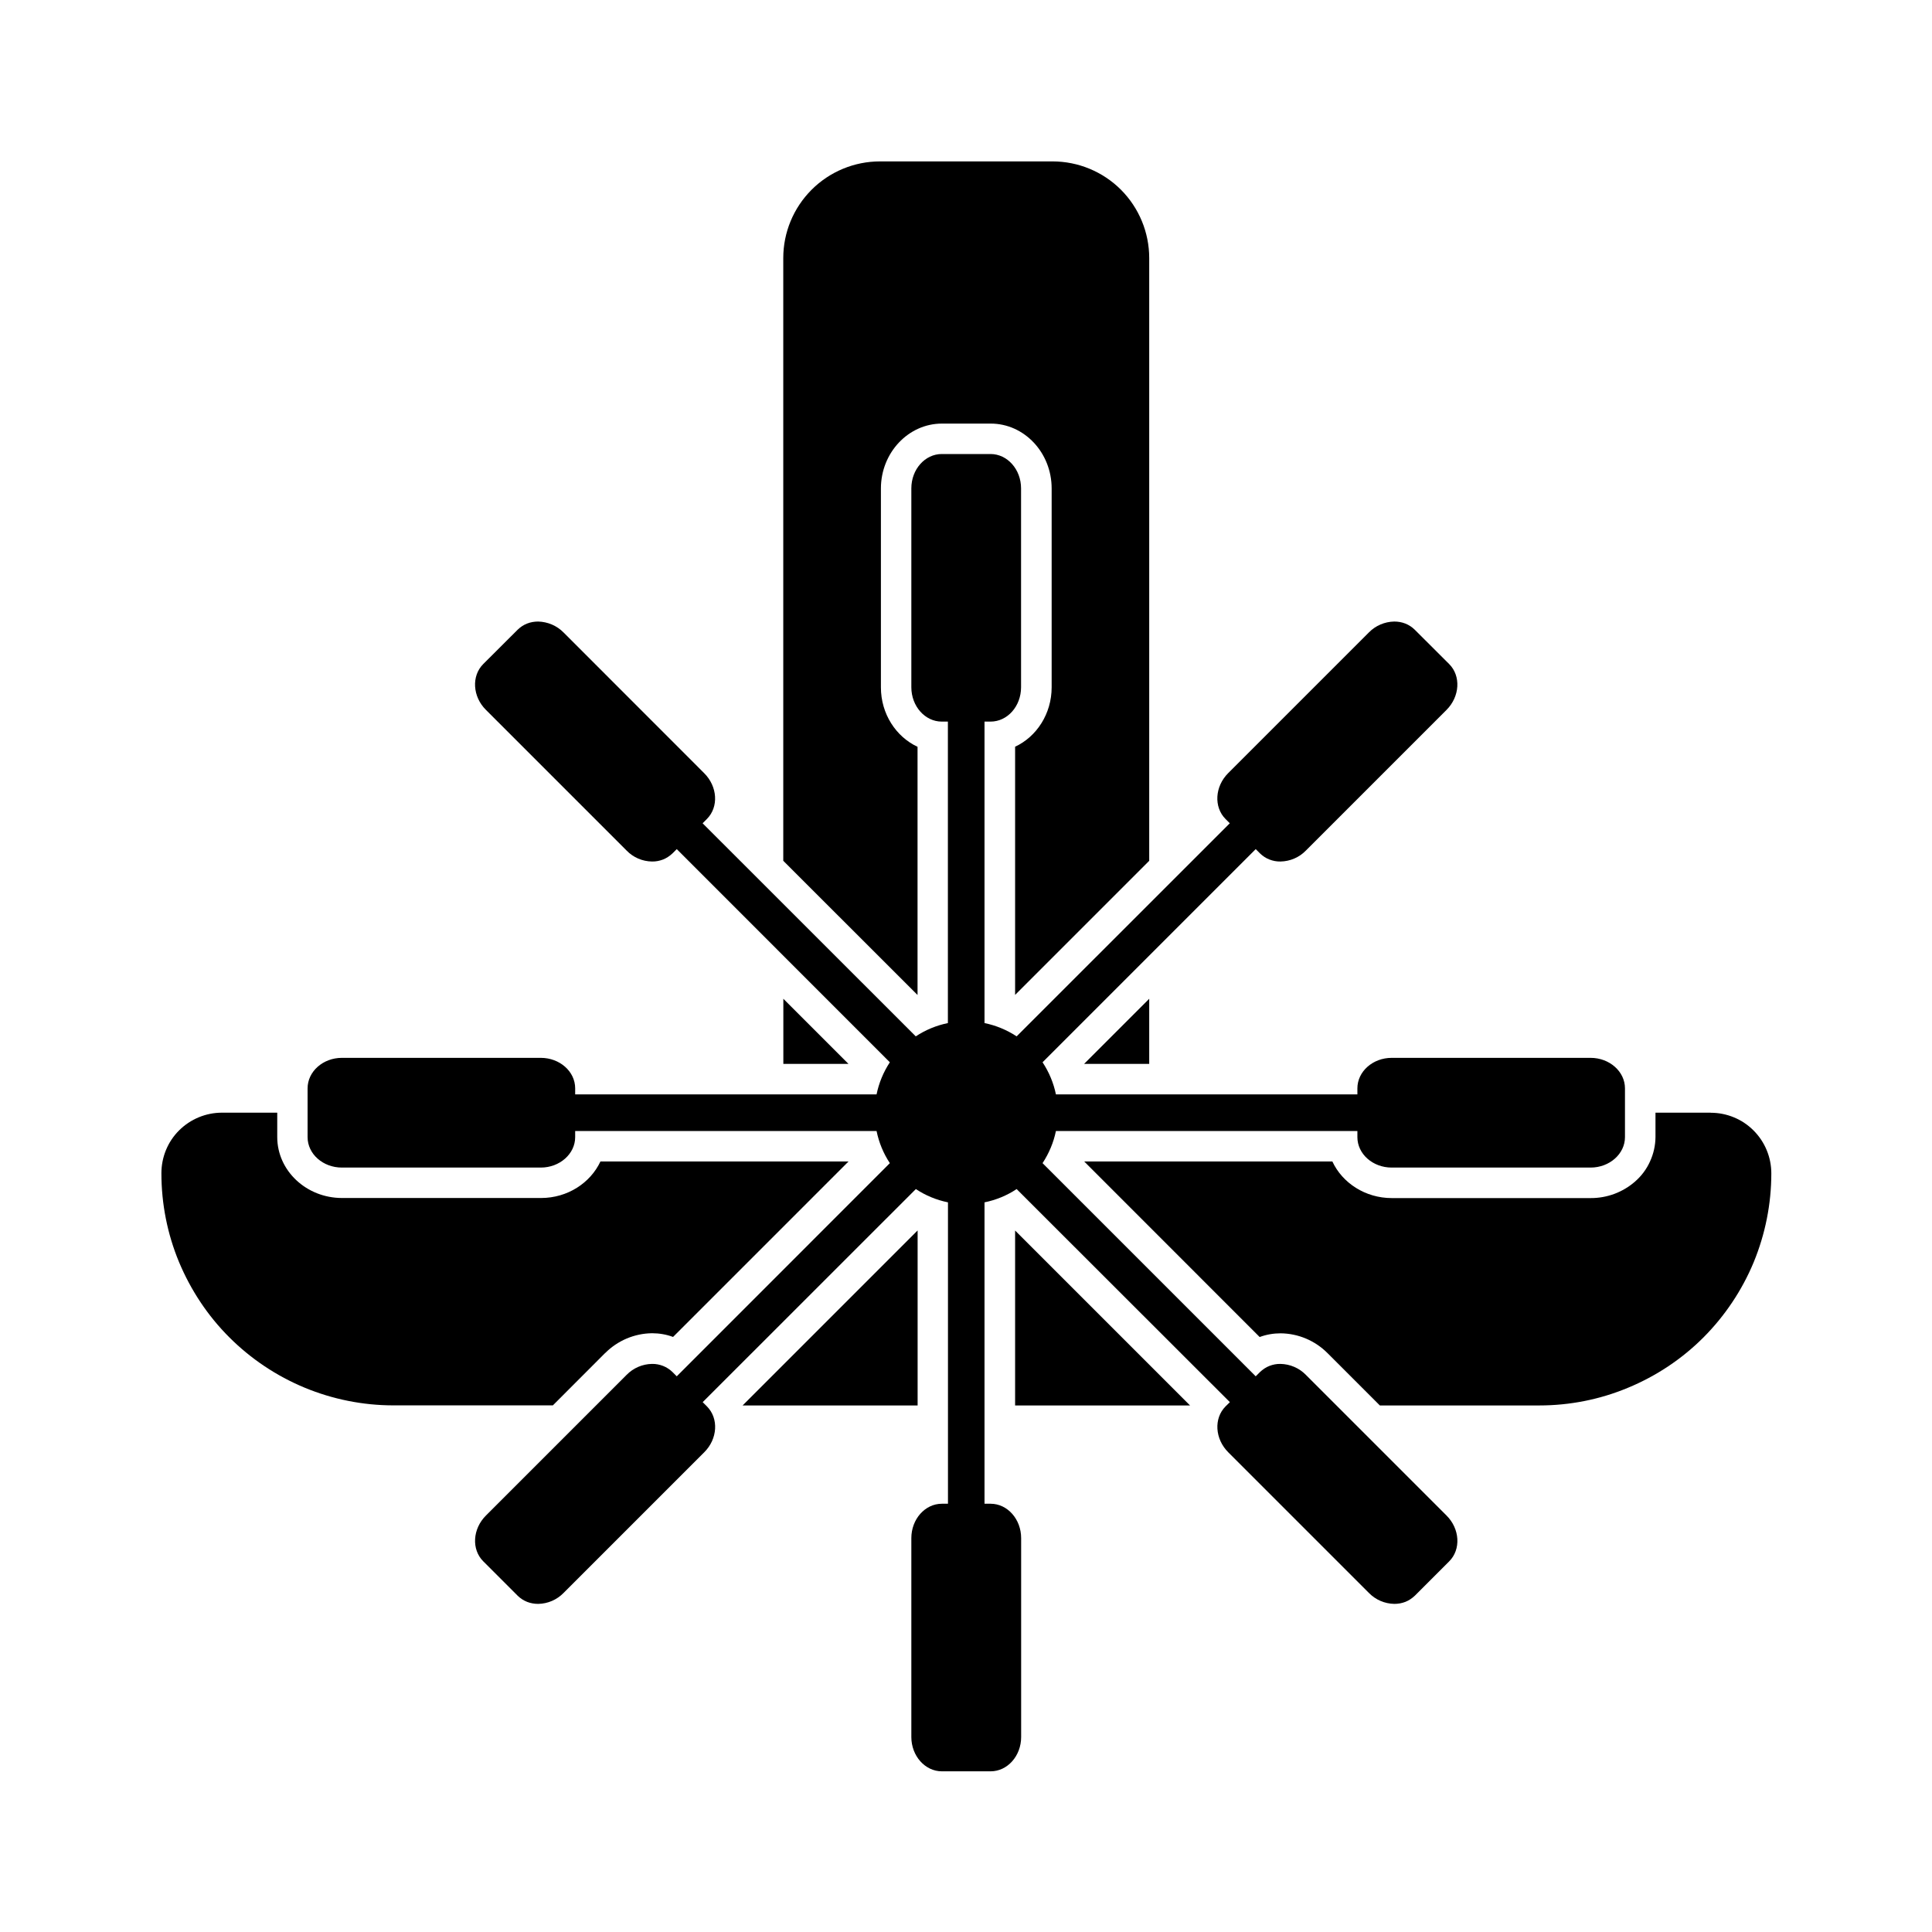 <svg width="24" height="24" viewBox="0 0 24 24" fill="currentColor" xmlns="http://www.w3.org/2000/svg">
<path d="M19.759 13.141H17.288C17.053 13.141 16.862 13.311 16.862 13.52V13.595H13.117C13.088 13.453 13.031 13.317 12.951 13.196L15.599 10.548L15.652 10.601C15.686 10.634 15.725 10.66 15.769 10.677C15.812 10.694 15.859 10.703 15.906 10.702C16.025 10.7 16.139 10.652 16.222 10.566L17.969 8.819C18.135 8.653 18.15 8.397 18.002 8.249L17.574 7.822C17.54 7.789 17.501 7.763 17.457 7.746C17.414 7.729 17.367 7.721 17.32 7.721C17.201 7.723 17.087 7.772 17.004 7.857L15.257 9.604C15.091 9.77 15.076 10.025 15.224 10.174L15.277 10.227L12.629 12.874C12.507 12.794 12.372 12.738 12.23 12.709V8.964H12.305C12.515 8.964 12.684 8.773 12.684 8.537V6.067C12.684 5.831 12.514 5.64 12.305 5.64H11.699C11.49 5.64 11.321 5.831 11.321 6.067V8.537C11.321 8.773 11.491 8.964 11.699 8.964H11.775V12.709C11.633 12.738 11.497 12.794 11.376 12.874L8.728 10.227L8.781 10.174C8.93 10.025 8.914 9.77 8.747 9.604L7.001 7.857C6.917 7.772 6.804 7.724 6.685 7.721C6.638 7.721 6.591 7.729 6.548 7.746C6.504 7.763 6.464 7.79 6.431 7.822L6.003 8.249C5.855 8.397 5.87 8.654 6.037 8.819L7.784 10.566C7.867 10.652 7.98 10.7 8.099 10.702C8.147 10.703 8.193 10.694 8.237 10.677C8.28 10.66 8.32 10.633 8.354 10.601L8.407 10.548L11.054 13.196C10.974 13.318 10.918 13.453 10.889 13.595H7.145V13.52C7.145 13.31 6.953 13.141 6.718 13.141H4.247C4.012 13.141 3.821 13.311 3.821 13.52V14.126C3.821 14.335 4.012 14.504 4.247 14.504H6.718C6.953 14.504 7.145 14.334 7.145 14.126V14.05H10.889C10.918 14.192 10.974 14.328 11.054 14.449L8.407 17.097L8.354 17.044C8.32 17.011 8.28 16.985 8.237 16.968C8.193 16.951 8.147 16.942 8.099 16.943C7.98 16.945 7.867 16.994 7.784 17.079L6.037 18.826C5.87 18.992 5.855 19.248 6.004 19.396L6.431 19.823C6.465 19.856 6.505 19.882 6.548 19.899C6.592 19.916 6.638 19.924 6.686 19.924C6.805 19.922 6.918 19.873 7.001 19.788L8.748 18.041C8.915 17.875 8.93 17.62 8.782 17.471L8.729 17.418L11.377 14.771C11.498 14.851 11.633 14.907 11.776 14.936V18.68H11.7C11.491 18.68 11.321 18.872 11.321 19.107V21.578C11.321 21.813 11.492 22.004 11.7 22.004H12.306C12.515 22.004 12.685 21.813 12.685 21.578V19.107C12.685 18.872 12.515 18.68 12.306 18.68H12.23V14.936C12.373 14.907 12.509 14.851 12.629 14.771L15.278 17.418L15.224 17.471C15.076 17.62 15.092 17.875 15.258 18.041L17.005 19.788C17.088 19.873 17.201 19.922 17.321 19.924C17.368 19.924 17.414 19.916 17.458 19.899C17.501 19.882 17.541 19.855 17.575 19.823L18.002 19.396C18.151 19.248 18.135 18.991 17.969 18.826L16.222 17.079C16.139 16.994 16.025 16.945 15.906 16.943C15.859 16.942 15.812 16.951 15.769 16.968C15.725 16.985 15.686 17.012 15.652 17.044L15.599 17.097L12.951 14.449C13.031 14.327 13.088 14.192 13.117 14.05H16.862V14.126C16.862 14.335 17.053 14.504 17.288 14.504H19.759C19.994 14.504 20.186 14.334 20.186 14.126V13.52C20.186 13.311 19.994 13.141 19.759 13.141Z" fill="currentColor"/>
<path d="M11.399 17.459V15.285L9.225 17.459H11.399Z" fill="currentColor"/>
<path d="M12.61 15.286V17.459H14.783L12.61 15.286Z" fill="currentColor"/>
<path d="M7.517 16.809C7.672 16.653 7.882 16.564 8.101 16.562C8.189 16.562 8.278 16.577 8.361 16.608L10.541 14.428H7.459C7.334 14.695 7.05 14.882 6.721 14.882H4.249C3.805 14.882 3.444 14.542 3.444 14.125V13.822H2.758C2.558 13.822 2.367 13.901 2.225 14.042C2.083 14.183 2.005 14.375 2.005 14.575C2.005 14.954 2.079 15.329 2.224 15.678C2.37 16.027 2.581 16.346 2.849 16.613C3.117 16.881 3.435 17.093 3.784 17.238C4.134 17.383 4.509 17.458 4.888 17.458H6.868L7.517 16.808V16.809Z" fill="currentColor"/>
<path d="M21.251 13.822H20.565V14.126C20.564 14.23 20.541 14.333 20.497 14.428C20.454 14.524 20.391 14.608 20.312 14.677C20.159 14.811 19.963 14.884 19.759 14.883H17.289C16.96 14.883 16.675 14.695 16.551 14.428H13.468L15.648 16.609C15.731 16.578 15.82 16.563 15.908 16.563C16.128 16.565 16.337 16.654 16.492 16.81L17.141 17.459H19.121C19.5 17.459 19.875 17.385 20.224 17.239C20.574 17.094 20.892 16.883 21.16 16.615C21.427 16.347 21.64 16.029 21.785 15.68C21.929 15.33 22.004 14.955 22.004 14.576C22.004 14.377 21.925 14.185 21.784 14.044C21.643 13.902 21.451 13.823 21.251 13.823V13.822Z" fill="currentColor"/>
<path d="M14.276 13.216V12.407L13.467 13.216H14.276Z" fill="currentColor"/>
<path d="M11.398 12.359V9.277C11.13 9.152 10.943 8.868 10.943 8.539V6.068C10.943 5.624 11.284 5.262 11.701 5.262H12.307C12.725 5.262 13.064 5.624 13.064 6.068V8.538C13.064 8.867 12.877 9.152 12.61 9.276V12.359L14.276 10.693V3.206C14.276 2.887 14.149 2.582 13.925 2.357C13.7 2.132 13.394 2.005 13.075 2.005H10.931C10.613 2.005 10.307 2.132 10.082 2.357C9.857 2.582 9.73 2.887 9.73 3.206V10.693L11.397 12.359H11.398Z" fill="currentColor"/>
<path d="M9.731 13.216H10.54L9.731 12.407V13.216Z" fill="currentColor"/>
</svg>
